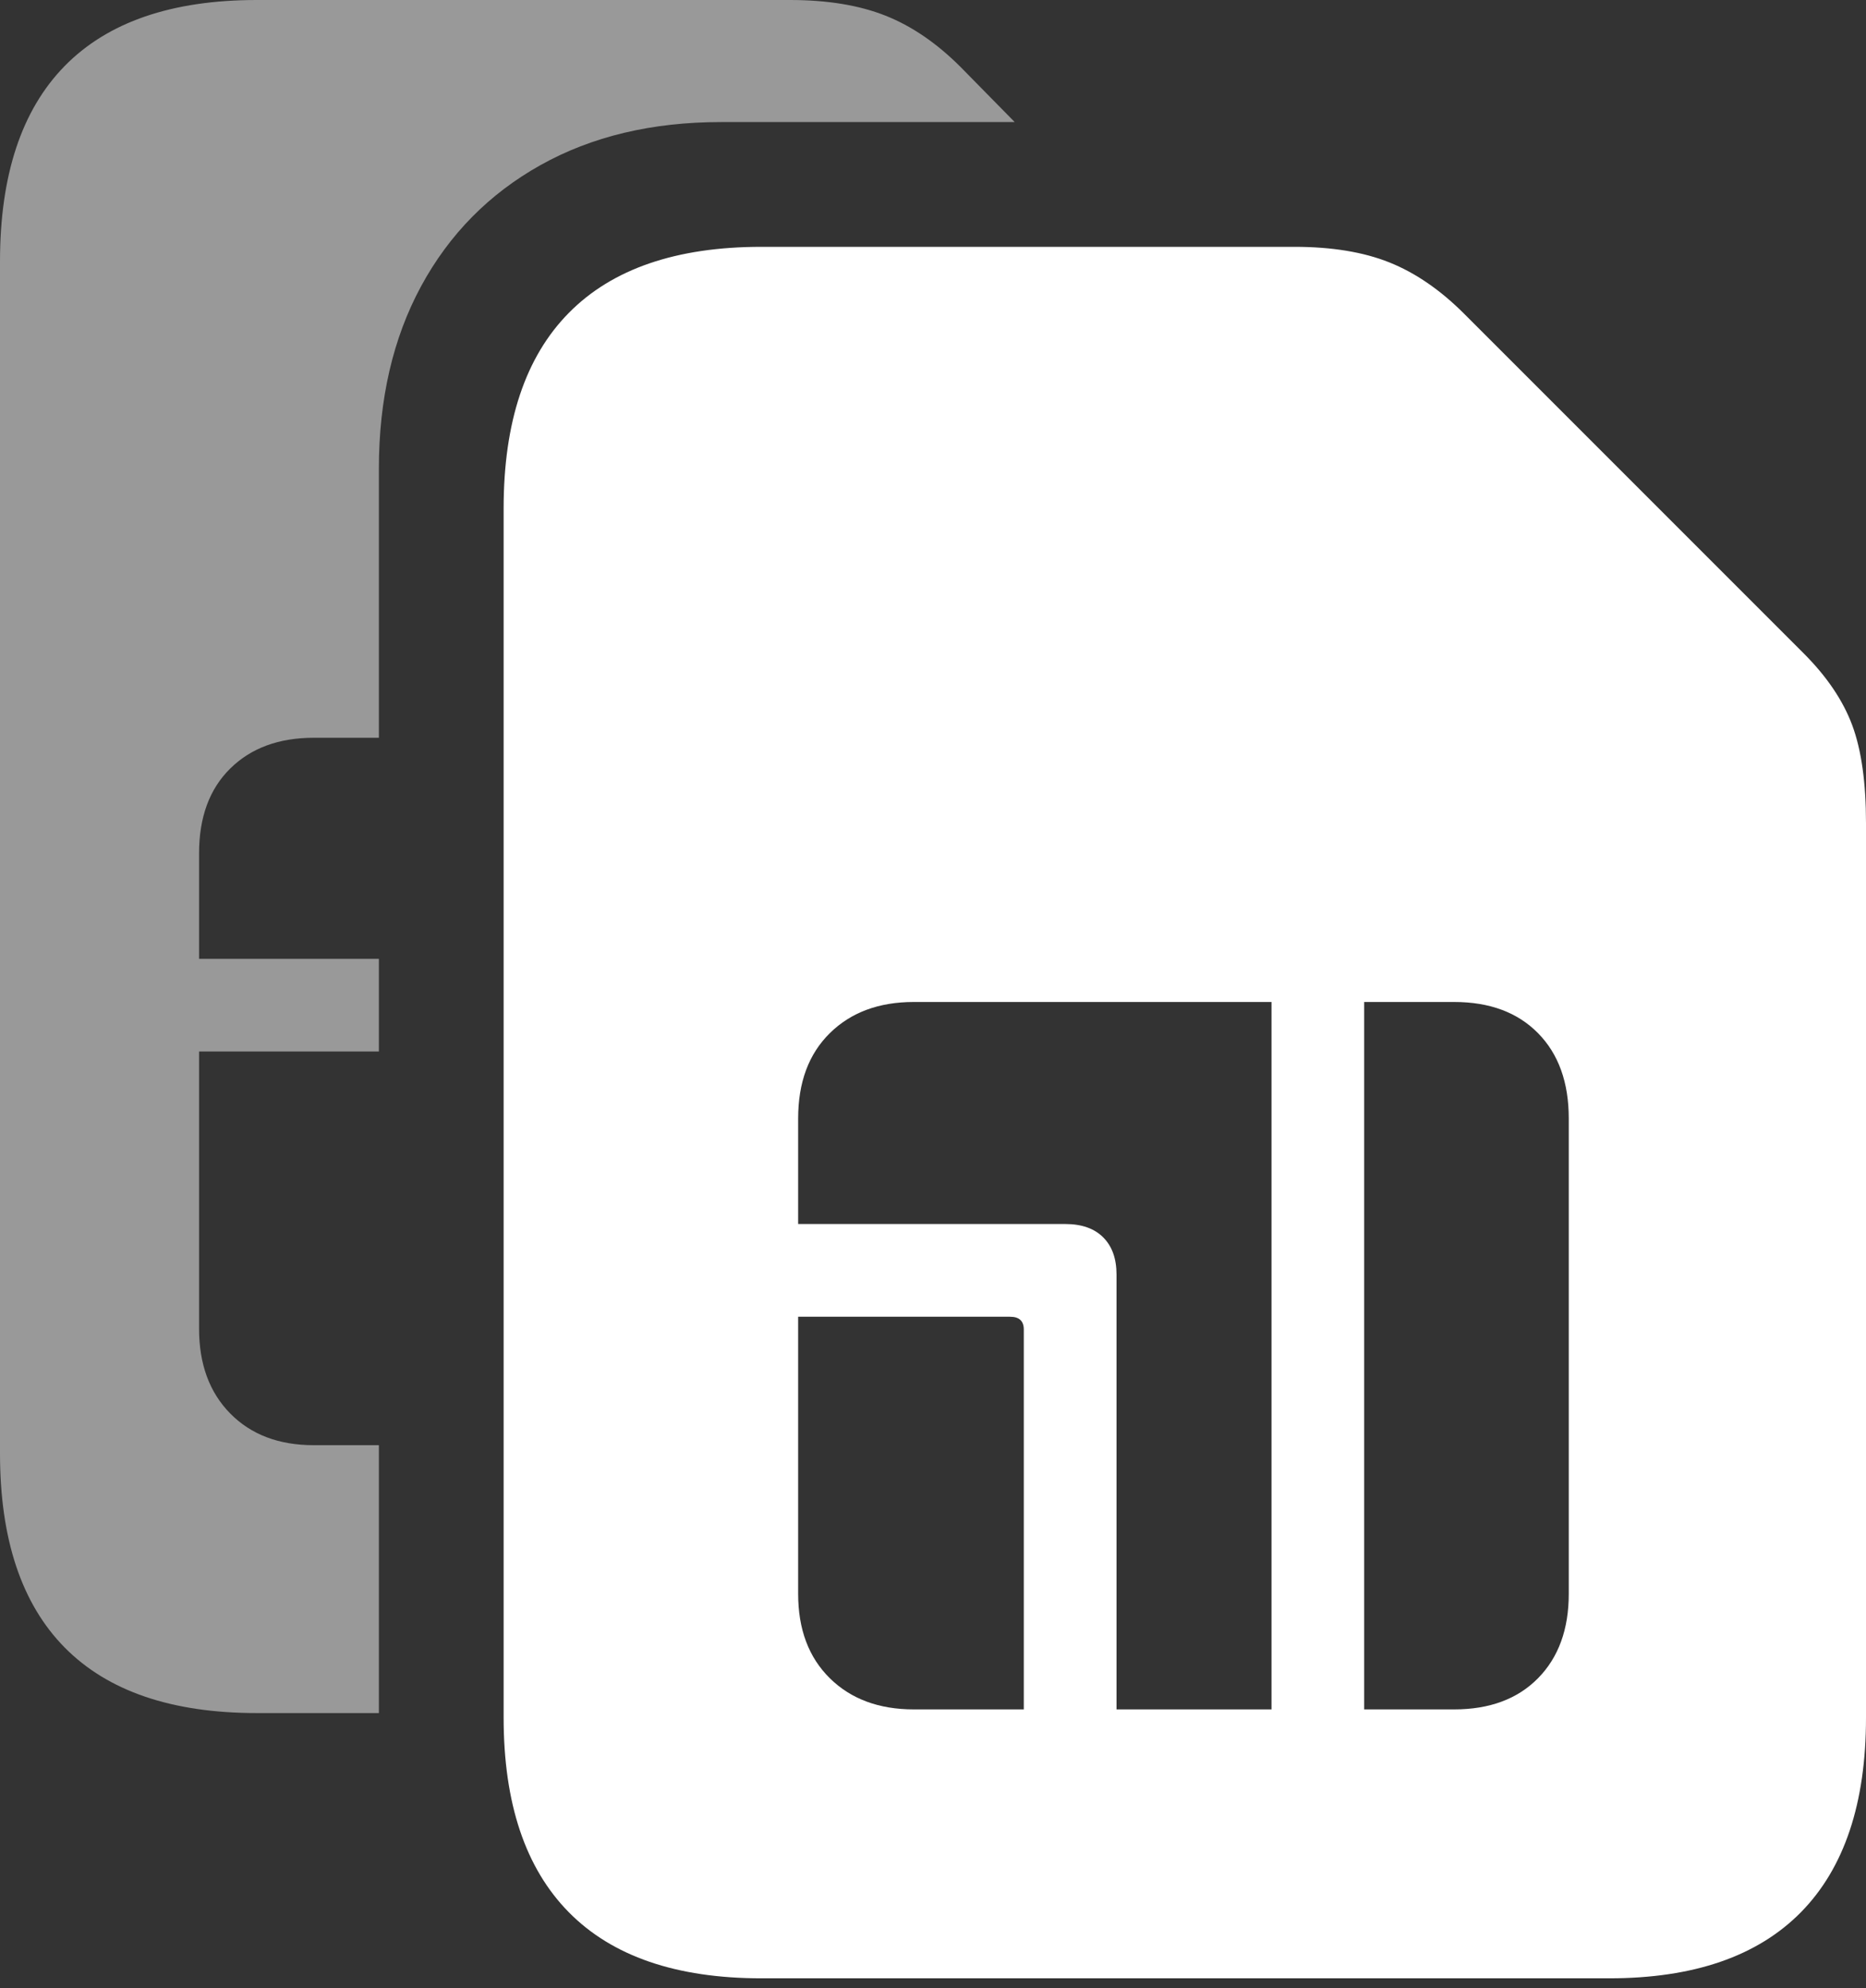 <?xml version="1.0" encoding="UTF-8"?>
<!--Generator: Apple Native CoreSVG 175.5-->
<!DOCTYPE svg
PUBLIC "-//W3C//DTD SVG 1.1//EN"
       "http://www.w3.org/Graphics/SVG/1.1/DTD/svg11.dtd">
<svg version="1.1" xmlns="http://www.w3.org/2000/svg" xmlns:xlink="http://www.w3.org/1999/xlink" width="19.863" height="21.162">
 <rect width="100%" height="100%" fill="#333333" stroke="none"/>
 <g>
  <rect height="21.162" opacity="0" width="19.863" x="0" y="0"/>
  <path d="M0 15.469Q0 16.836 0.688 17.534Q1.377 18.232 2.734 18.232L4.033 18.232L4.033 15.381L3.34 15.381Q2.783 15.381 2.451 15.044Q2.119 14.707 2.119 14.141L2.119 11.191L4.033 11.191L4.033 10.205L2.119 10.205L2.119 9.082Q2.119 8.506 2.451 8.179Q2.783 7.852 3.34 7.852L4.033 7.852L4.033 4.99Q4.033 3.877 4.482 3.047Q4.932 2.217 5.752 1.758Q6.572 1.299 7.676 1.299L10.801 1.299L10.225 0.713Q9.844 0.332 9.424 0.166Q9.004 0 8.408 0L2.734 0Q1.377 0 0.688 0.703Q0 1.406 0 2.783Z" fill="rgba(255,255,255,0.5)"/>
  <path d="M5.361 18.281Q5.361 19.648 6.055 20.352Q6.748 21.055 8.105 21.055L17.129 21.055Q18.477 21.055 19.17 20.352Q19.863 19.648 19.863 18.281L19.863 8.76Q19.863 8.115 19.717 7.72Q19.57 7.324 19.199 6.953L15.586 3.34Q15.205 2.959 14.79 2.793Q14.375 2.627 13.779 2.627L8.105 2.627Q6.748 2.627 6.055 3.33Q5.361 4.033 5.361 5.41ZM8.496 16.963L8.496 14.014L10.752 14.014Q10.898 14.014 10.898 14.15L10.898 18.193L9.727 18.193Q9.17 18.193 8.833 17.861Q8.496 17.529 8.496 16.963ZM8.496 13.027L8.496 11.904Q8.496 11.328 8.833 10.996Q9.17 10.664 9.727 10.664L13.535 10.664L13.535 18.193L11.885 18.193L11.885 13.565Q11.885 13.31 11.743 13.169Q11.602 13.027 11.338 13.027ZM14.521 18.193L14.521 10.664L15.479 10.664Q16.045 10.664 16.372 10.996Q16.699 11.328 16.699 11.904L16.699 16.963Q16.699 17.529 16.372 17.861Q16.045 18.193 15.479 18.193Z" fill="#ffffff"/>
 </g>
</svg>
